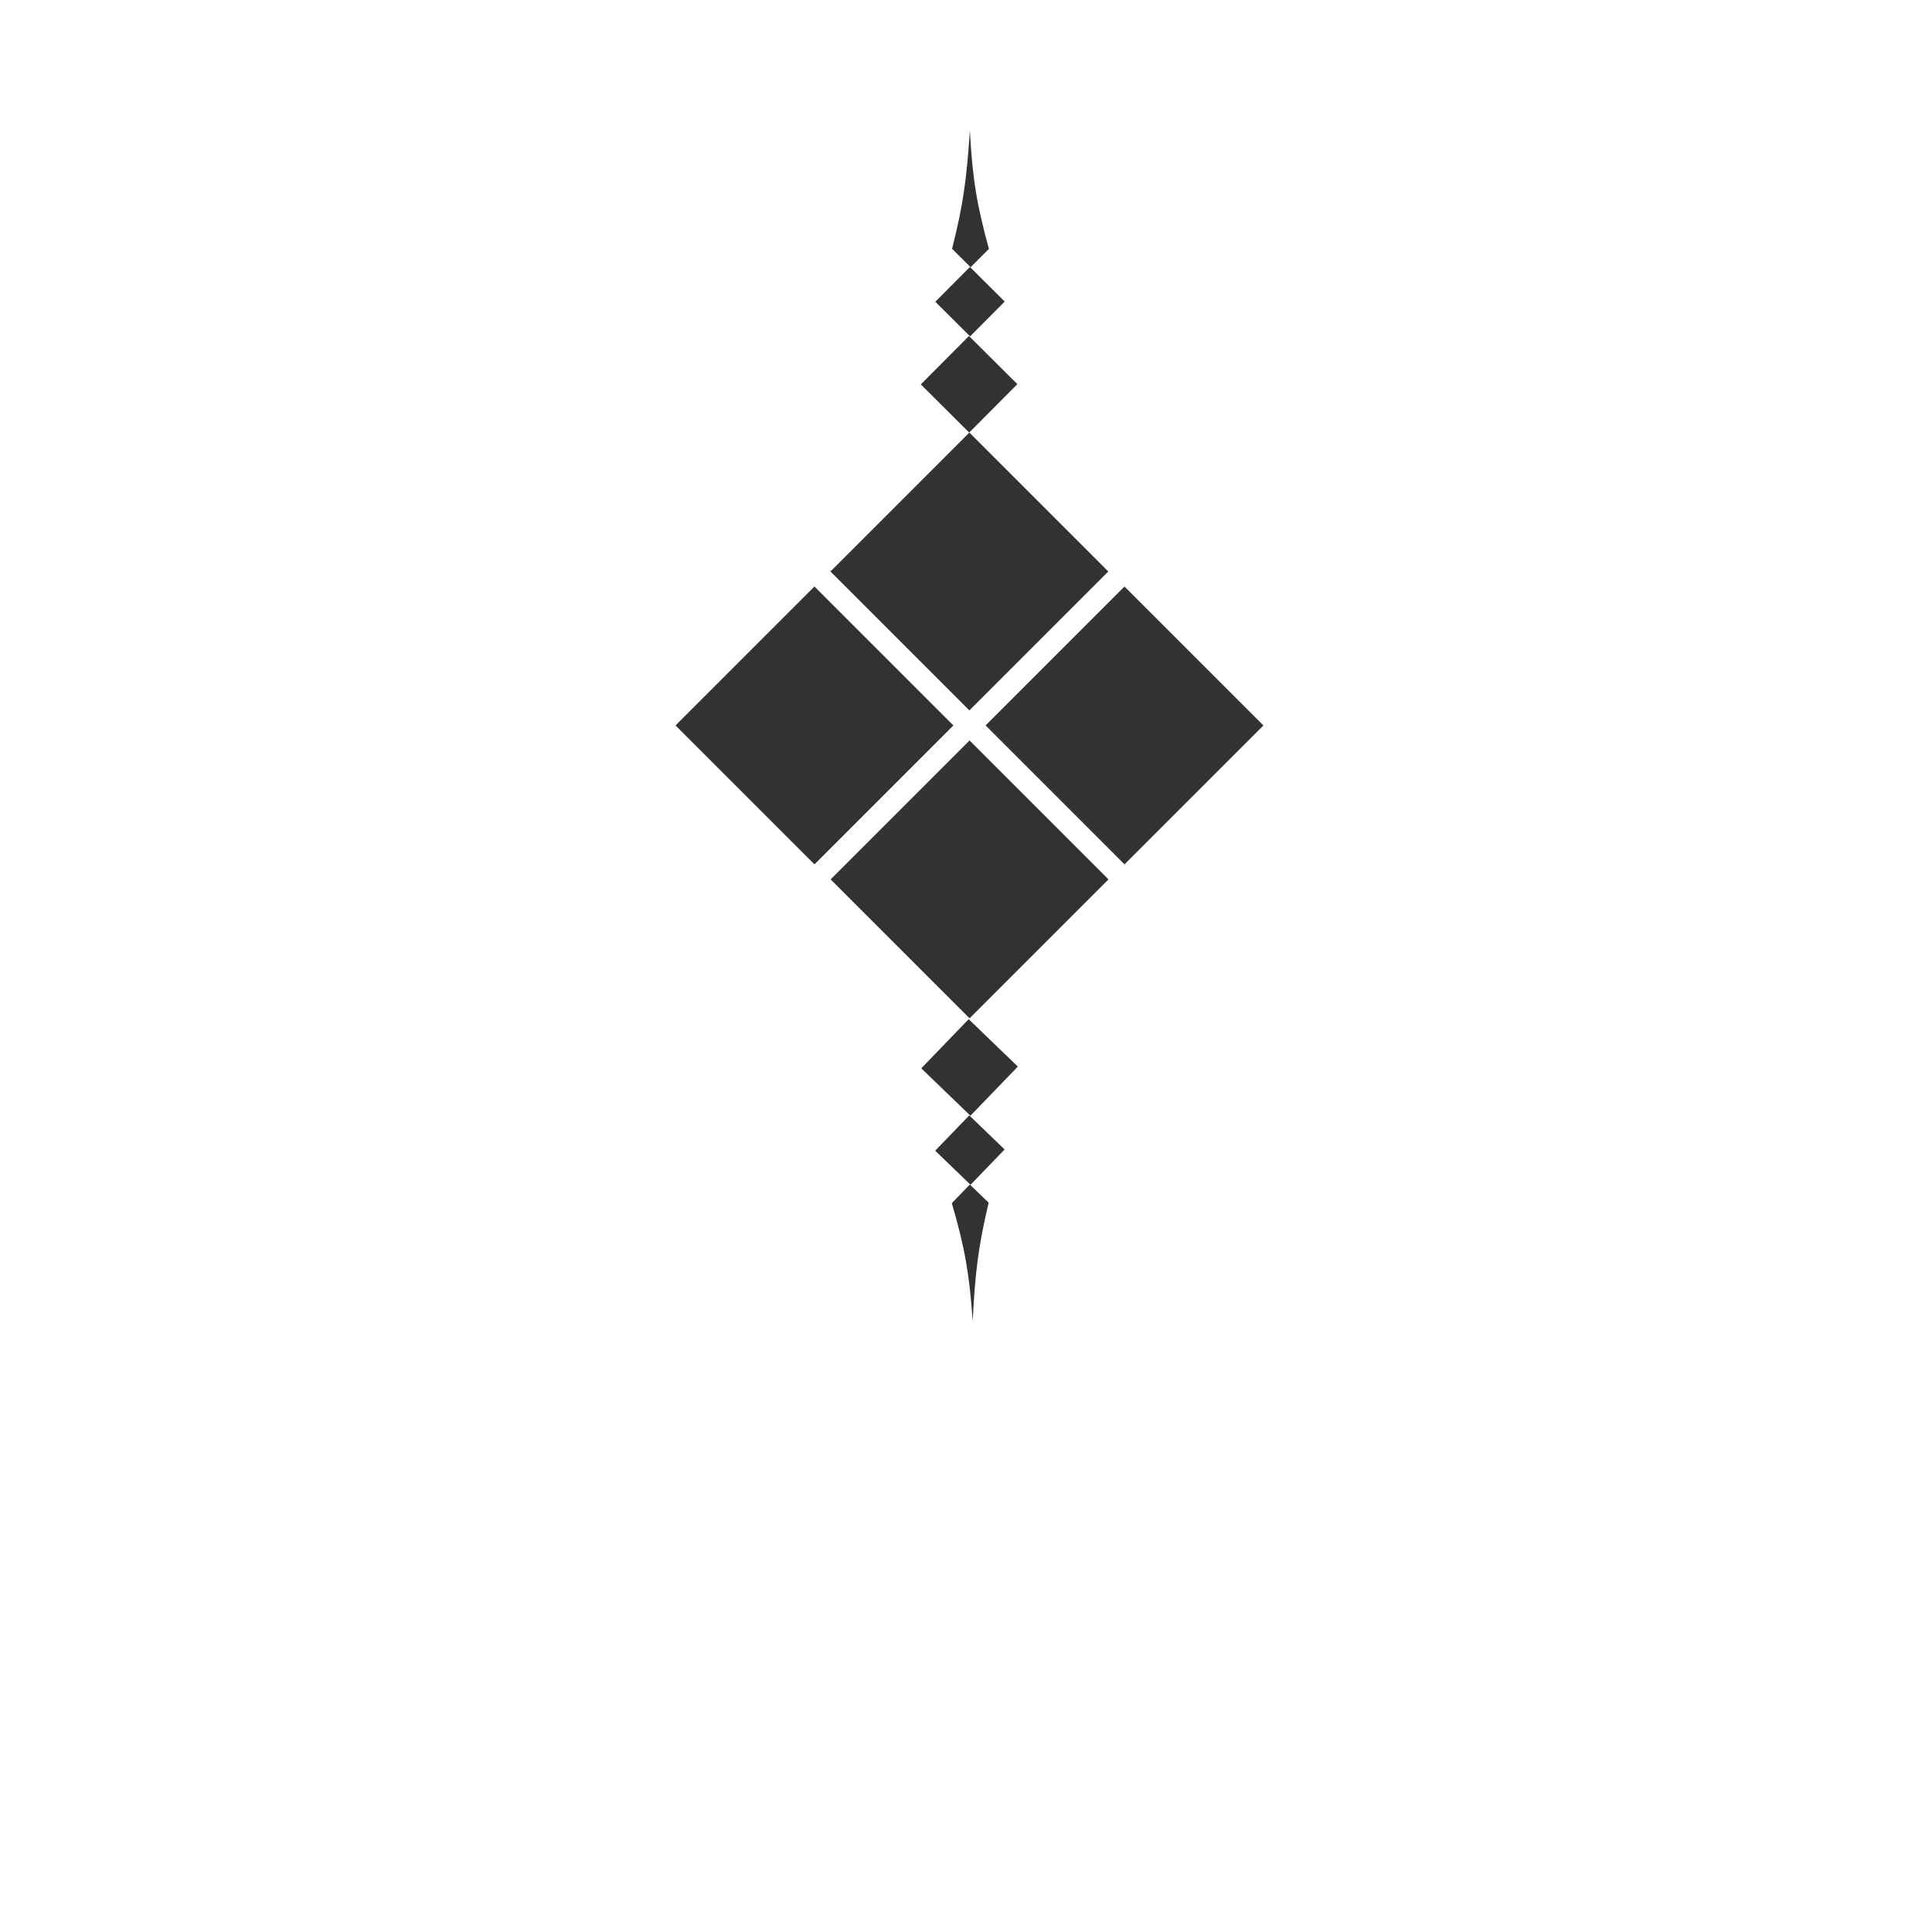 <svg width="1024" height="1024" viewBox="0 0 1024 1024" fill="none" xmlns="http://www.w3.org/2000/svg">
<rect width="1024" height="1024" fill="white"/>
<path d="M504.616 131.85C510.489 108.75 512.364 94.919 514.043 69.216C515.437 94.804 517.715 108.507 524.141 131.897L514.452 141.636L504.616 131.85Z" fill="#333132"/>
<path d="M495.73 159.929L514.077 141.488L532.518 159.835L514.171 178.276L495.73 159.929Z" fill="#333132"/>
<path d="M488.044 203.741L513.567 178.087L539.221 203.61L513.698 229.264L488.044 203.741Z" fill="#333132"/>
<path d="M524.009 637.45C518.493 660.638 516.831 674.497 515.55 700.222C513.761 674.659 511.272 660.992 504.486 637.704L514.023 627.817L524.009 637.45Z" fill="#333132"/>
<path d="M532.46 609.238L514.401 627.959L495.679 609.899L513.739 591.178L532.46 609.238Z" fill="#333132"/>
<path d="M539.469 565.312L514.346 591.356L488.301 566.233L513.425 540.188L539.469 565.312Z" fill="#333132"/>
<path d="M440.161 302.903L513.791 229.273L587.422 302.904L513.792 376.534L440.161 302.903Z" fill="#333132"/>
<path d="M522.373 384.5L596.003 310.871L669.634 384.502L596.004 458.132L522.373 384.5Z" fill="#333132"/>
<path d="M358.049 384.5L431.679 310.871L505.308 384.5L431.679 458.13L358.049 384.5Z" fill="#333132"/>
<path d="M440.261 466.099L513.891 392.469L587.52 466.099L513.891 539.728L440.261 466.099Z" fill="#333132"/>
</svg>
